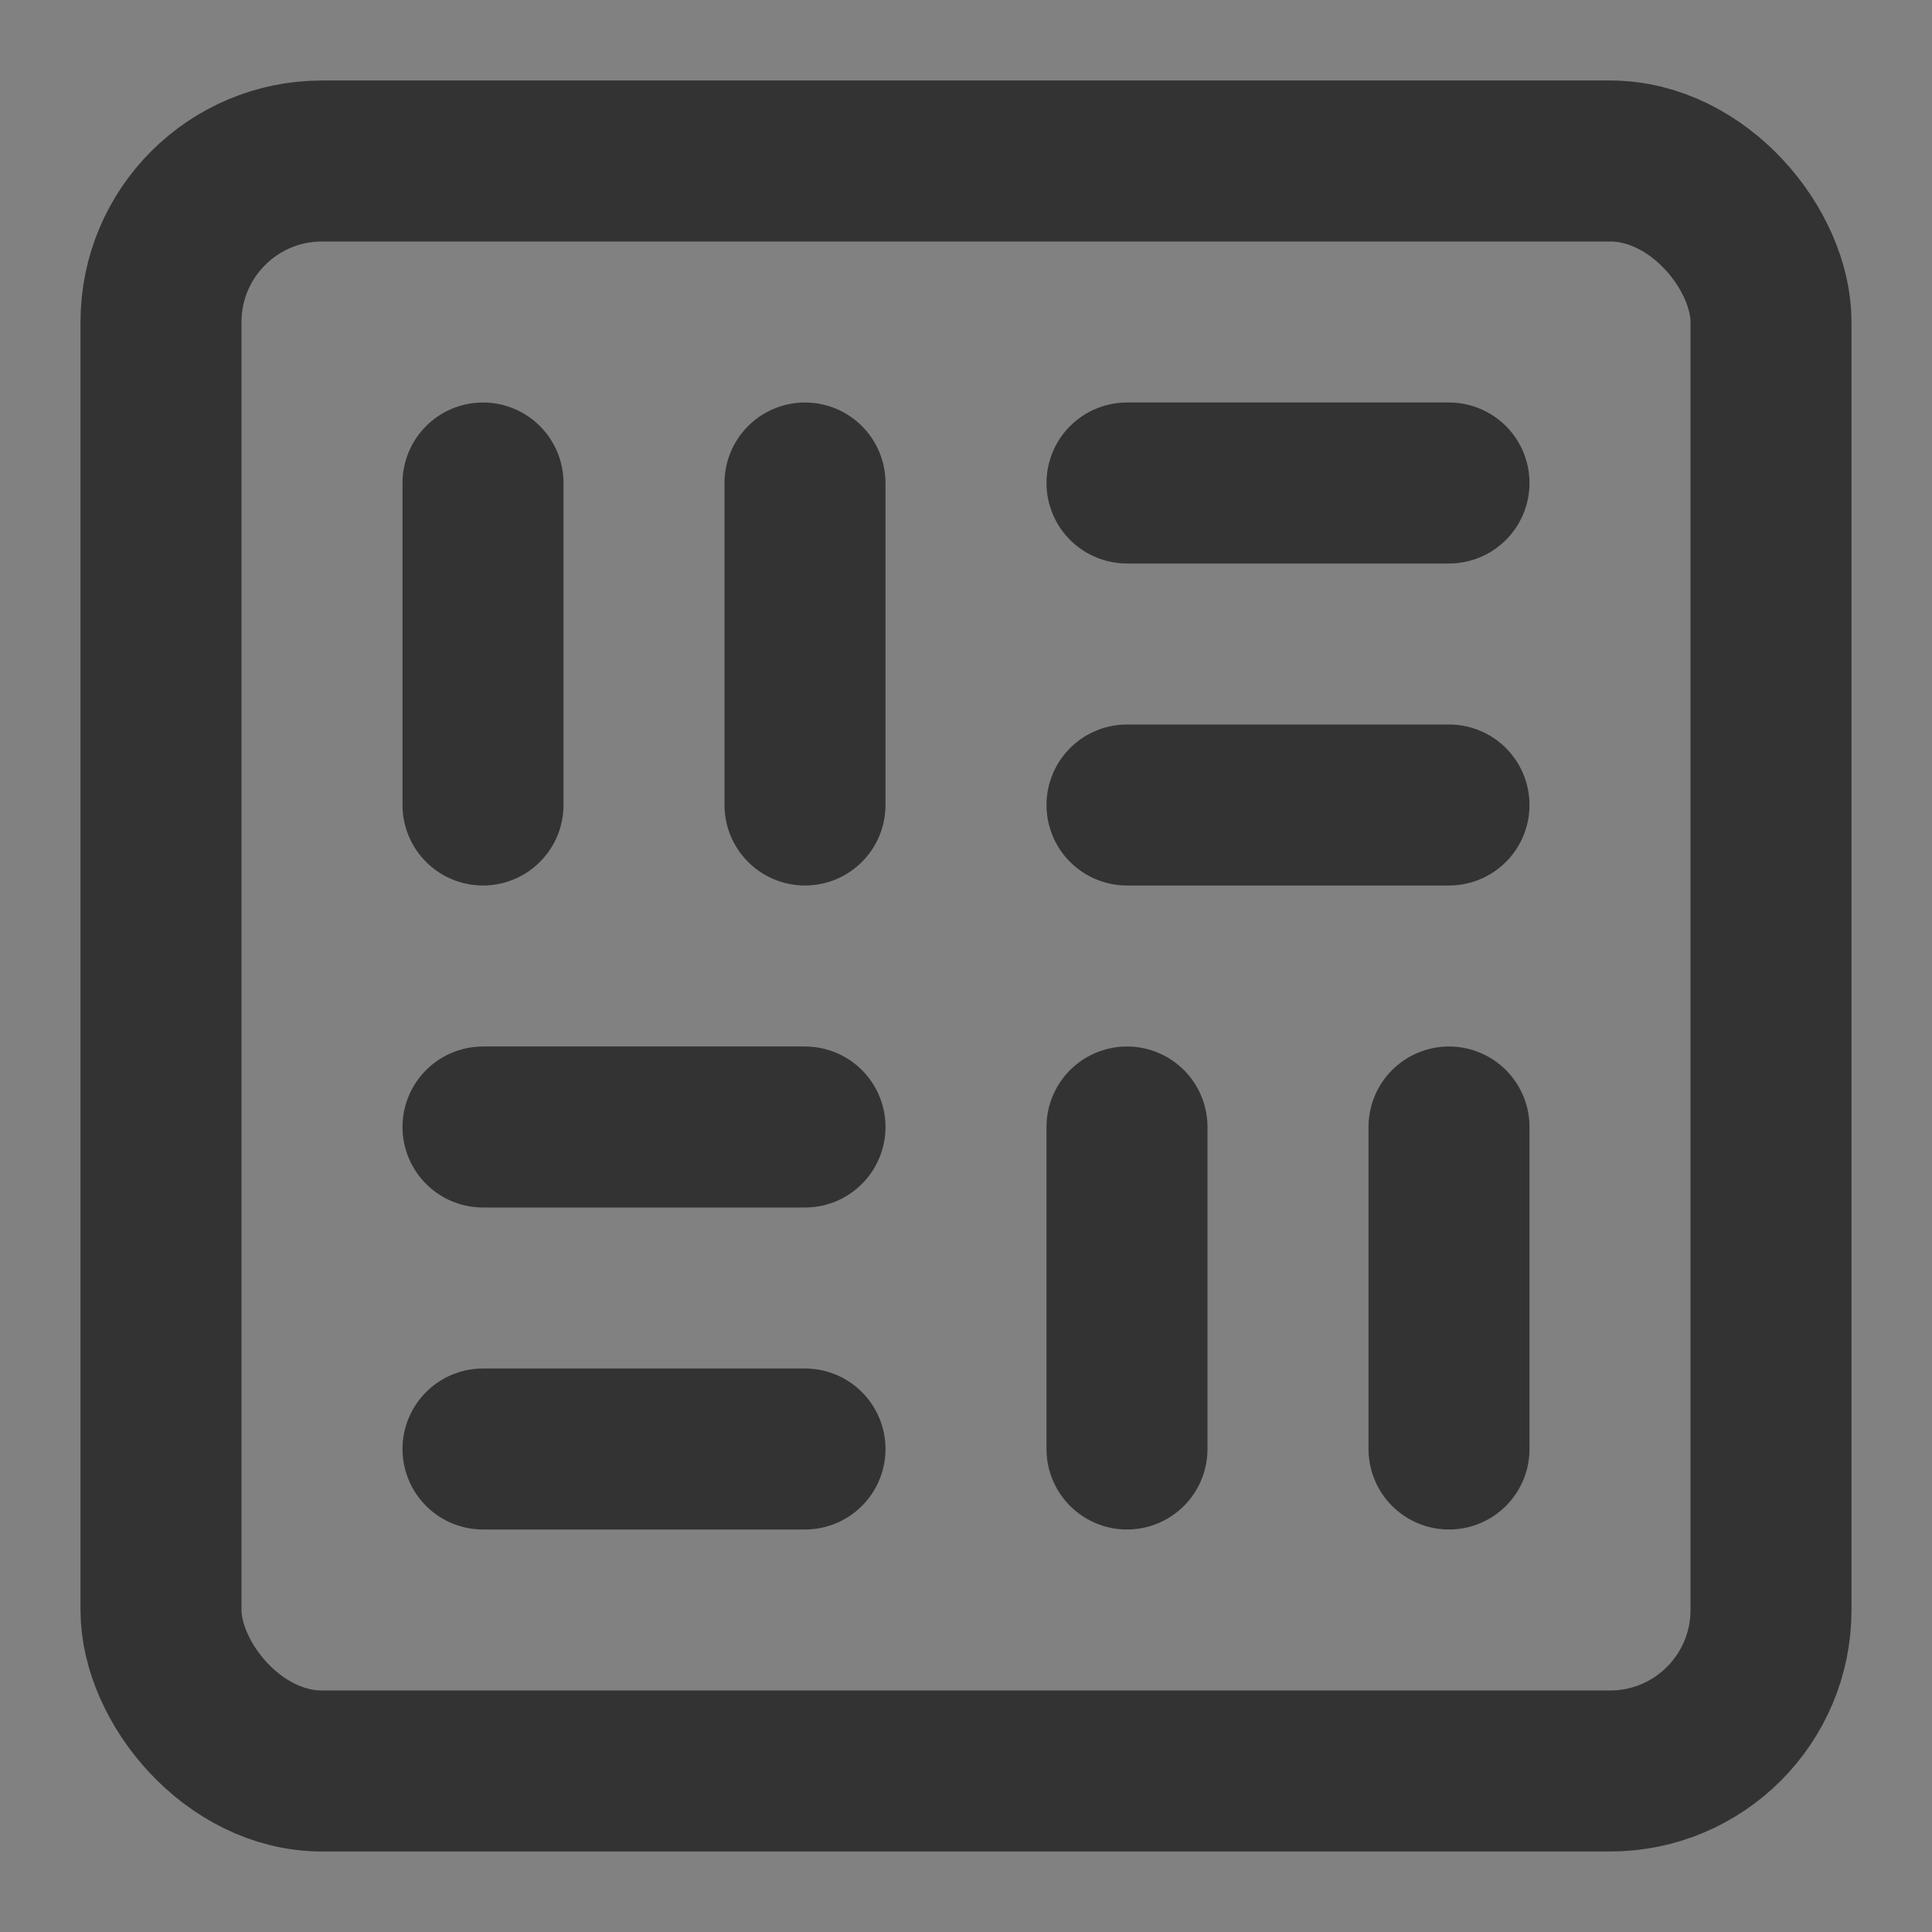 <?xml version="1.0" encoding="UTF-8"?><svg width="24" height="24" viewBox="0 0 48 48" fill="none" xmlns="http://www.w3.org/2000/svg"><rect x="0" y="0" width="48" height="48" fill="#808080" stroke="none"/><rect width="48" height="48" fill="white" fill-opacity="0.01"/><rect x="4" y="4" width="40" height="40" rx="4" fill="none" stroke="#333" stroke-width="4" stroke-linecap="round" stroke-linejoin="round"/><path d="M12 12V20" stroke="#333" stroke-width="4" stroke-linecap="round" stroke-linejoin="round"/><path d="M28 28V36" stroke="#333" stroke-width="4" stroke-linecap="round" stroke-linejoin="round"/><path d="M20 12V20" stroke="#333" stroke-width="4" stroke-linecap="round" stroke-linejoin="round"/><path d="M28 12H36" stroke="#333" stroke-width="4" stroke-linecap="round" stroke-linejoin="round"/><path d="M12 28H20" stroke="#333" stroke-width="4" stroke-linecap="round" stroke-linejoin="round"/><path d="M28 20H36" stroke="#333" stroke-width="4" stroke-linecap="round" stroke-linejoin="round"/><path d="M12 36H20" stroke="#333" stroke-width="4" stroke-linecap="round" stroke-linejoin="round"/><path d="M36 28V36" stroke="#333" stroke-width="4" stroke-linecap="round" stroke-linejoin="round"/></svg>